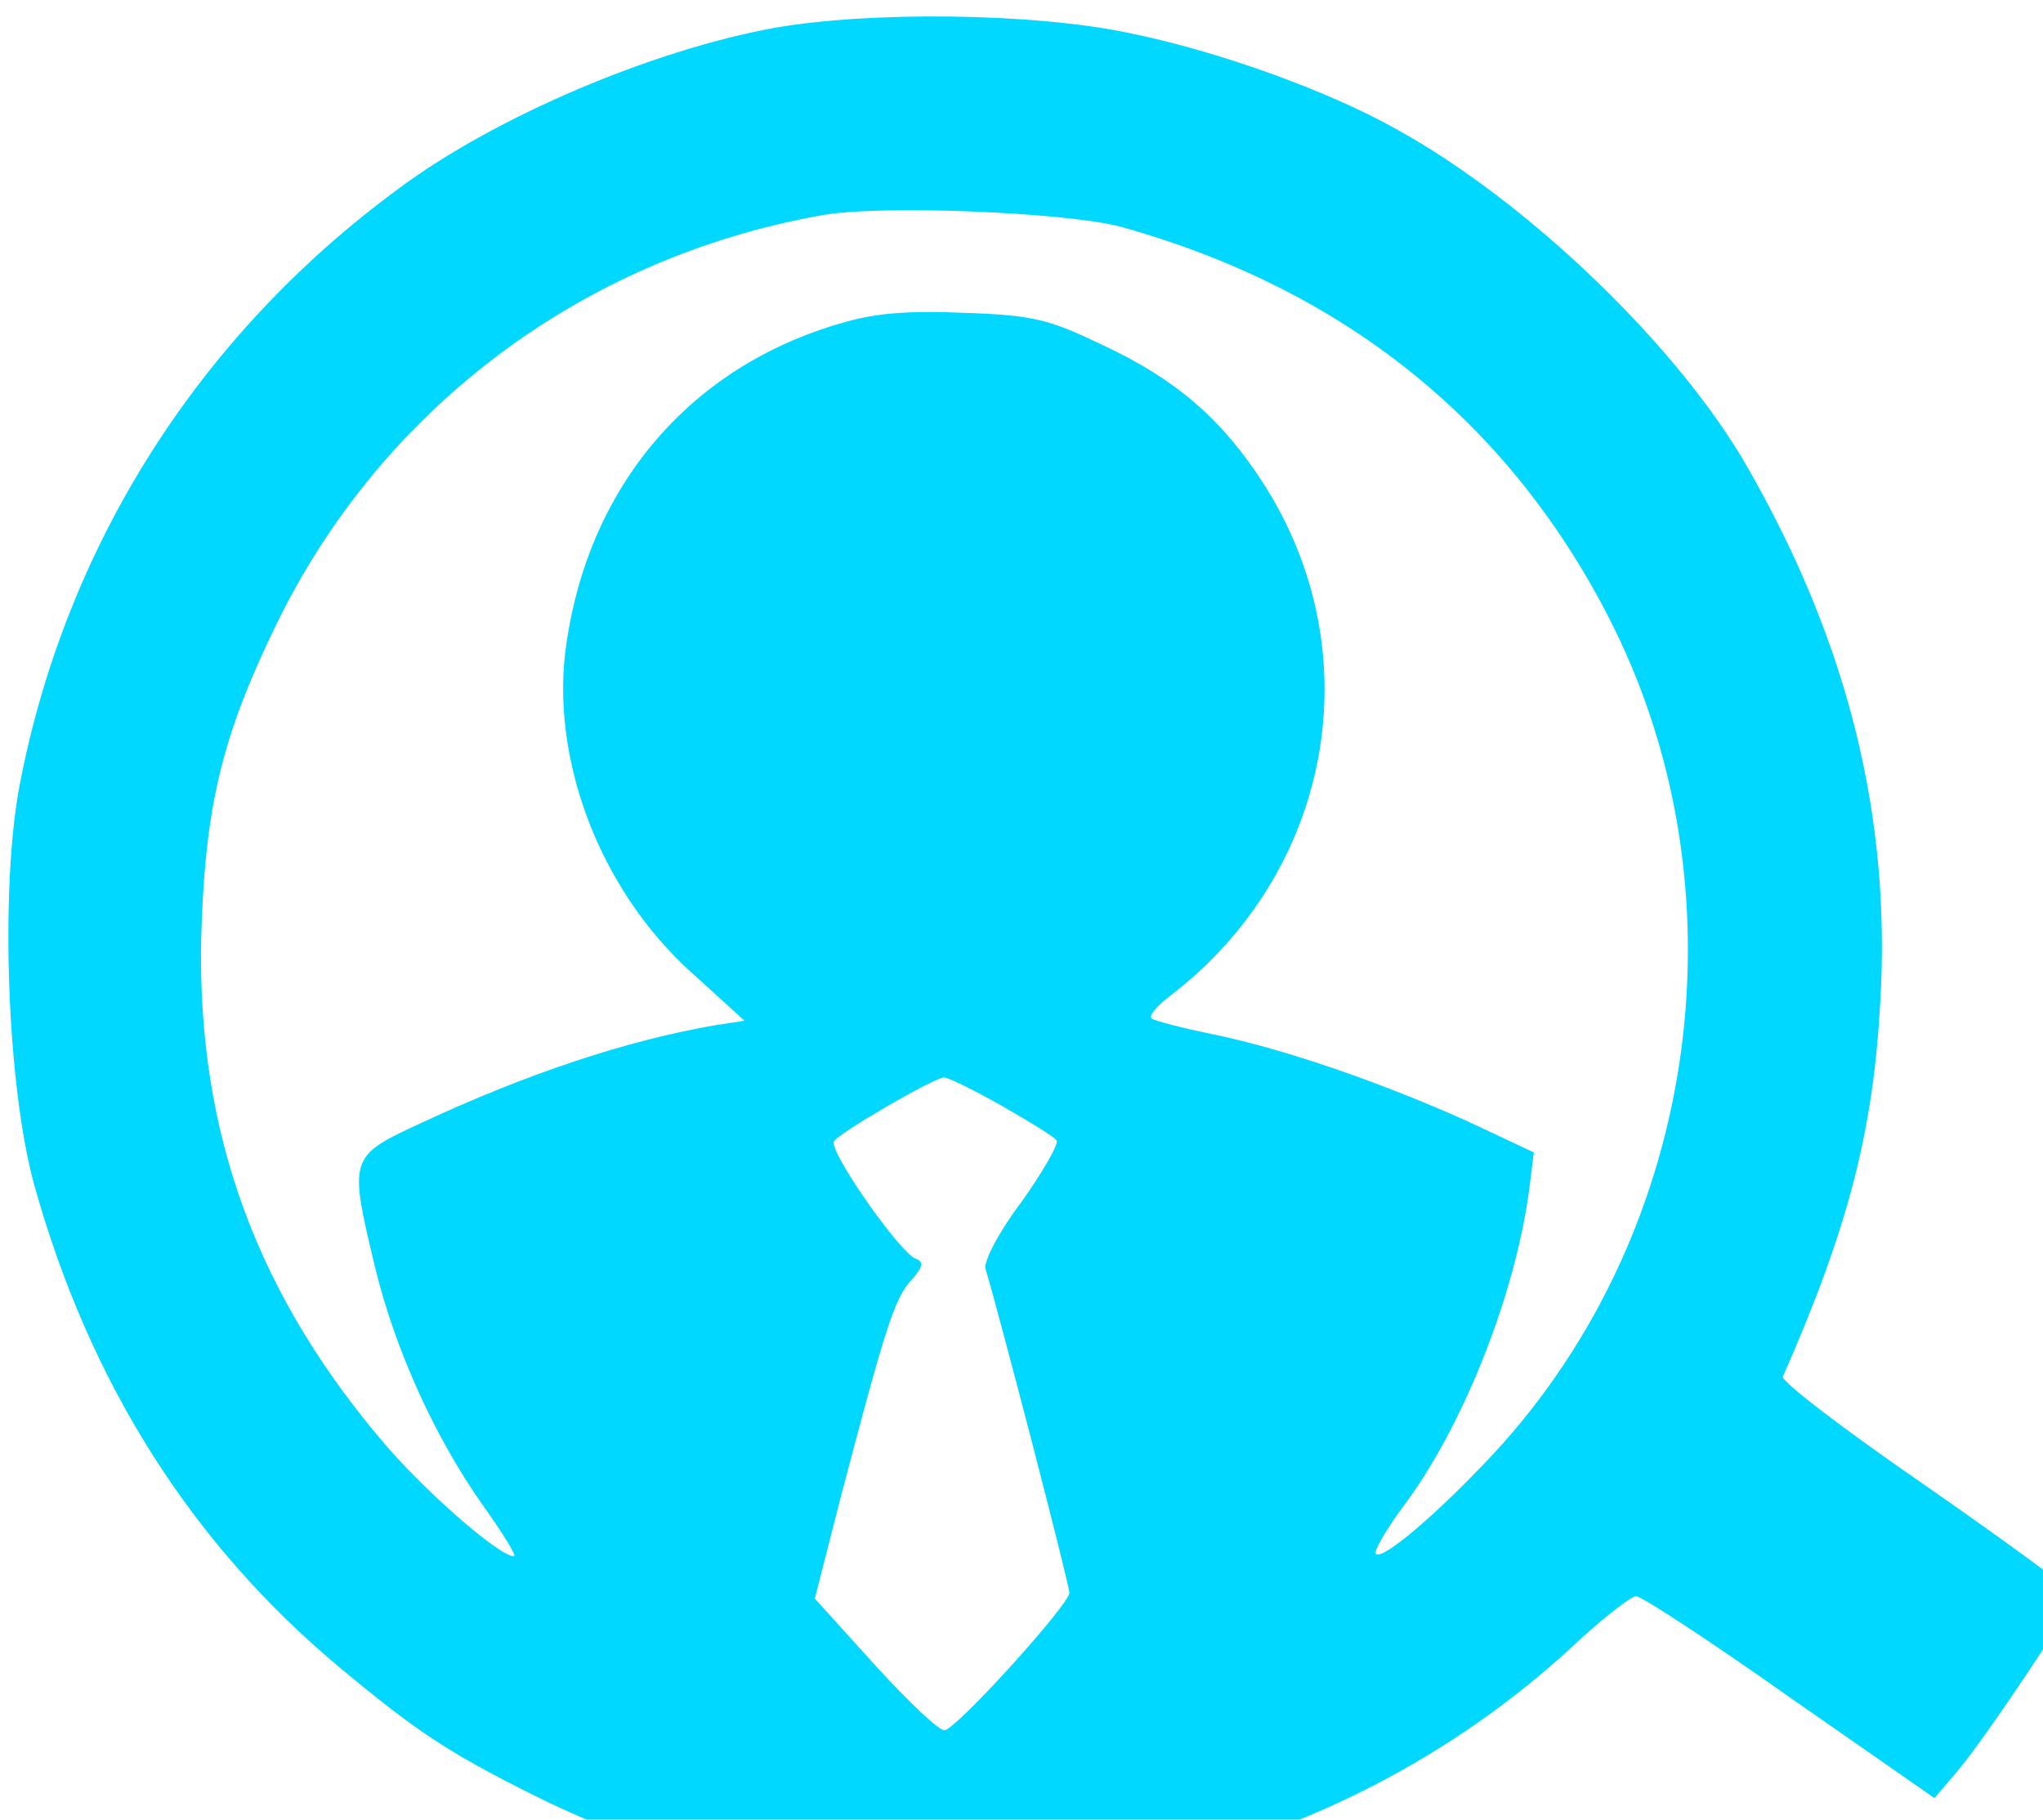 <?xml version="1.0" standalone="no"?>
<!DOCTYPE svg PUBLIC "-//W3C//DTD SVG 20010904//EN"
 "http://www.w3.org/TR/2001/REC-SVG-20010904/DTD/svg10.dtd">
          <svg version="1.0" xmlns="http://www.w3.org/2000/svg" aria-hidden="true" role="img" width="35.93" height="32" class="iconify iconify--logos" viewBox="0 0 256 228" preserveAspectRatio="xMidYMid meet">

            <g transform="translate(-50,300) scale(0.1,-0.1)"
  fill="#00D8FF" stroke="none">
    <path d="M1470 2965 c-153 -28 -349 -111 -470 -201 -251 -184 -419 -449 -476
  -751 -24 -131 -15 -375 19 -498 69 -247 196 -448 381 -603 96 -80 136 -107
  242 -160 164 -82 320 -117 529 -116 114 1 161 6 253 27 196 45 373 138 517
  269 40 38 79 68 85 68 7 0 94 -57 193 -127 l181 -126 29 34 c34 40 147 209
  147 220 0 4 -83 65 -185 136 -102 70 -183 132 -181 138 81 184 113 305 122
  468 14 232 -40 451 -166 671 -86 151 -275 333 -440 424 -87 49 -227 99 -337
  121 -120 25 -324 27 -443 6z m434 -249 c277 -77 483 -241 610 -486 176 -339
  118 -770 -142 -1051 -69 -74 -140 -135 -148 -126 -3 3 12 29 34 59 74 98 140
  263 158 396 l6 48 -83 39 c-107 48 -227 90 -319 109 -39 8 -74 17 -77 20 -4 3
  7 16 23 28 204 156 254 431 116 644 -52 80 -109 129 -201 172 -67 32 -86 37
  -172 40 -70 3 -112 0 -155 -13 -188 -54 -315 -202 -344 -400 -22 -143 41 -310
  157 -414 l66 -60 -39 -6 c-109 -19 -233 -60 -366 -122 -91 -42 -91 -43 -58
  -181 25 -103 75 -213 135 -298 25 -35 43 -64 39 -64 -19 0 -116 85 -169 149
  -162 193 -233 401 -222 651 6 147 28 233 92 365 131 271 382 461 683 515 73
  14 308 4 376 -14z m-148 -1102 c35 -20 66 -39 68 -43 3 -4 -17 -39 -44 -77
  -28 -37 -48 -75 -45 -84 19 -64 105 -395 105 -406 0 -14 -138 -167 -156 -172
  -6 -2 -45 35 -87 81 l-76 84 33 129 c55 209 67 248 88 270 15 17 16 23 5 27
  -20 8 -109 135 -102 147 7 11 126 80 138 80 5 0 38 -16 73 -36z"/>
            </g>
          </svg>
